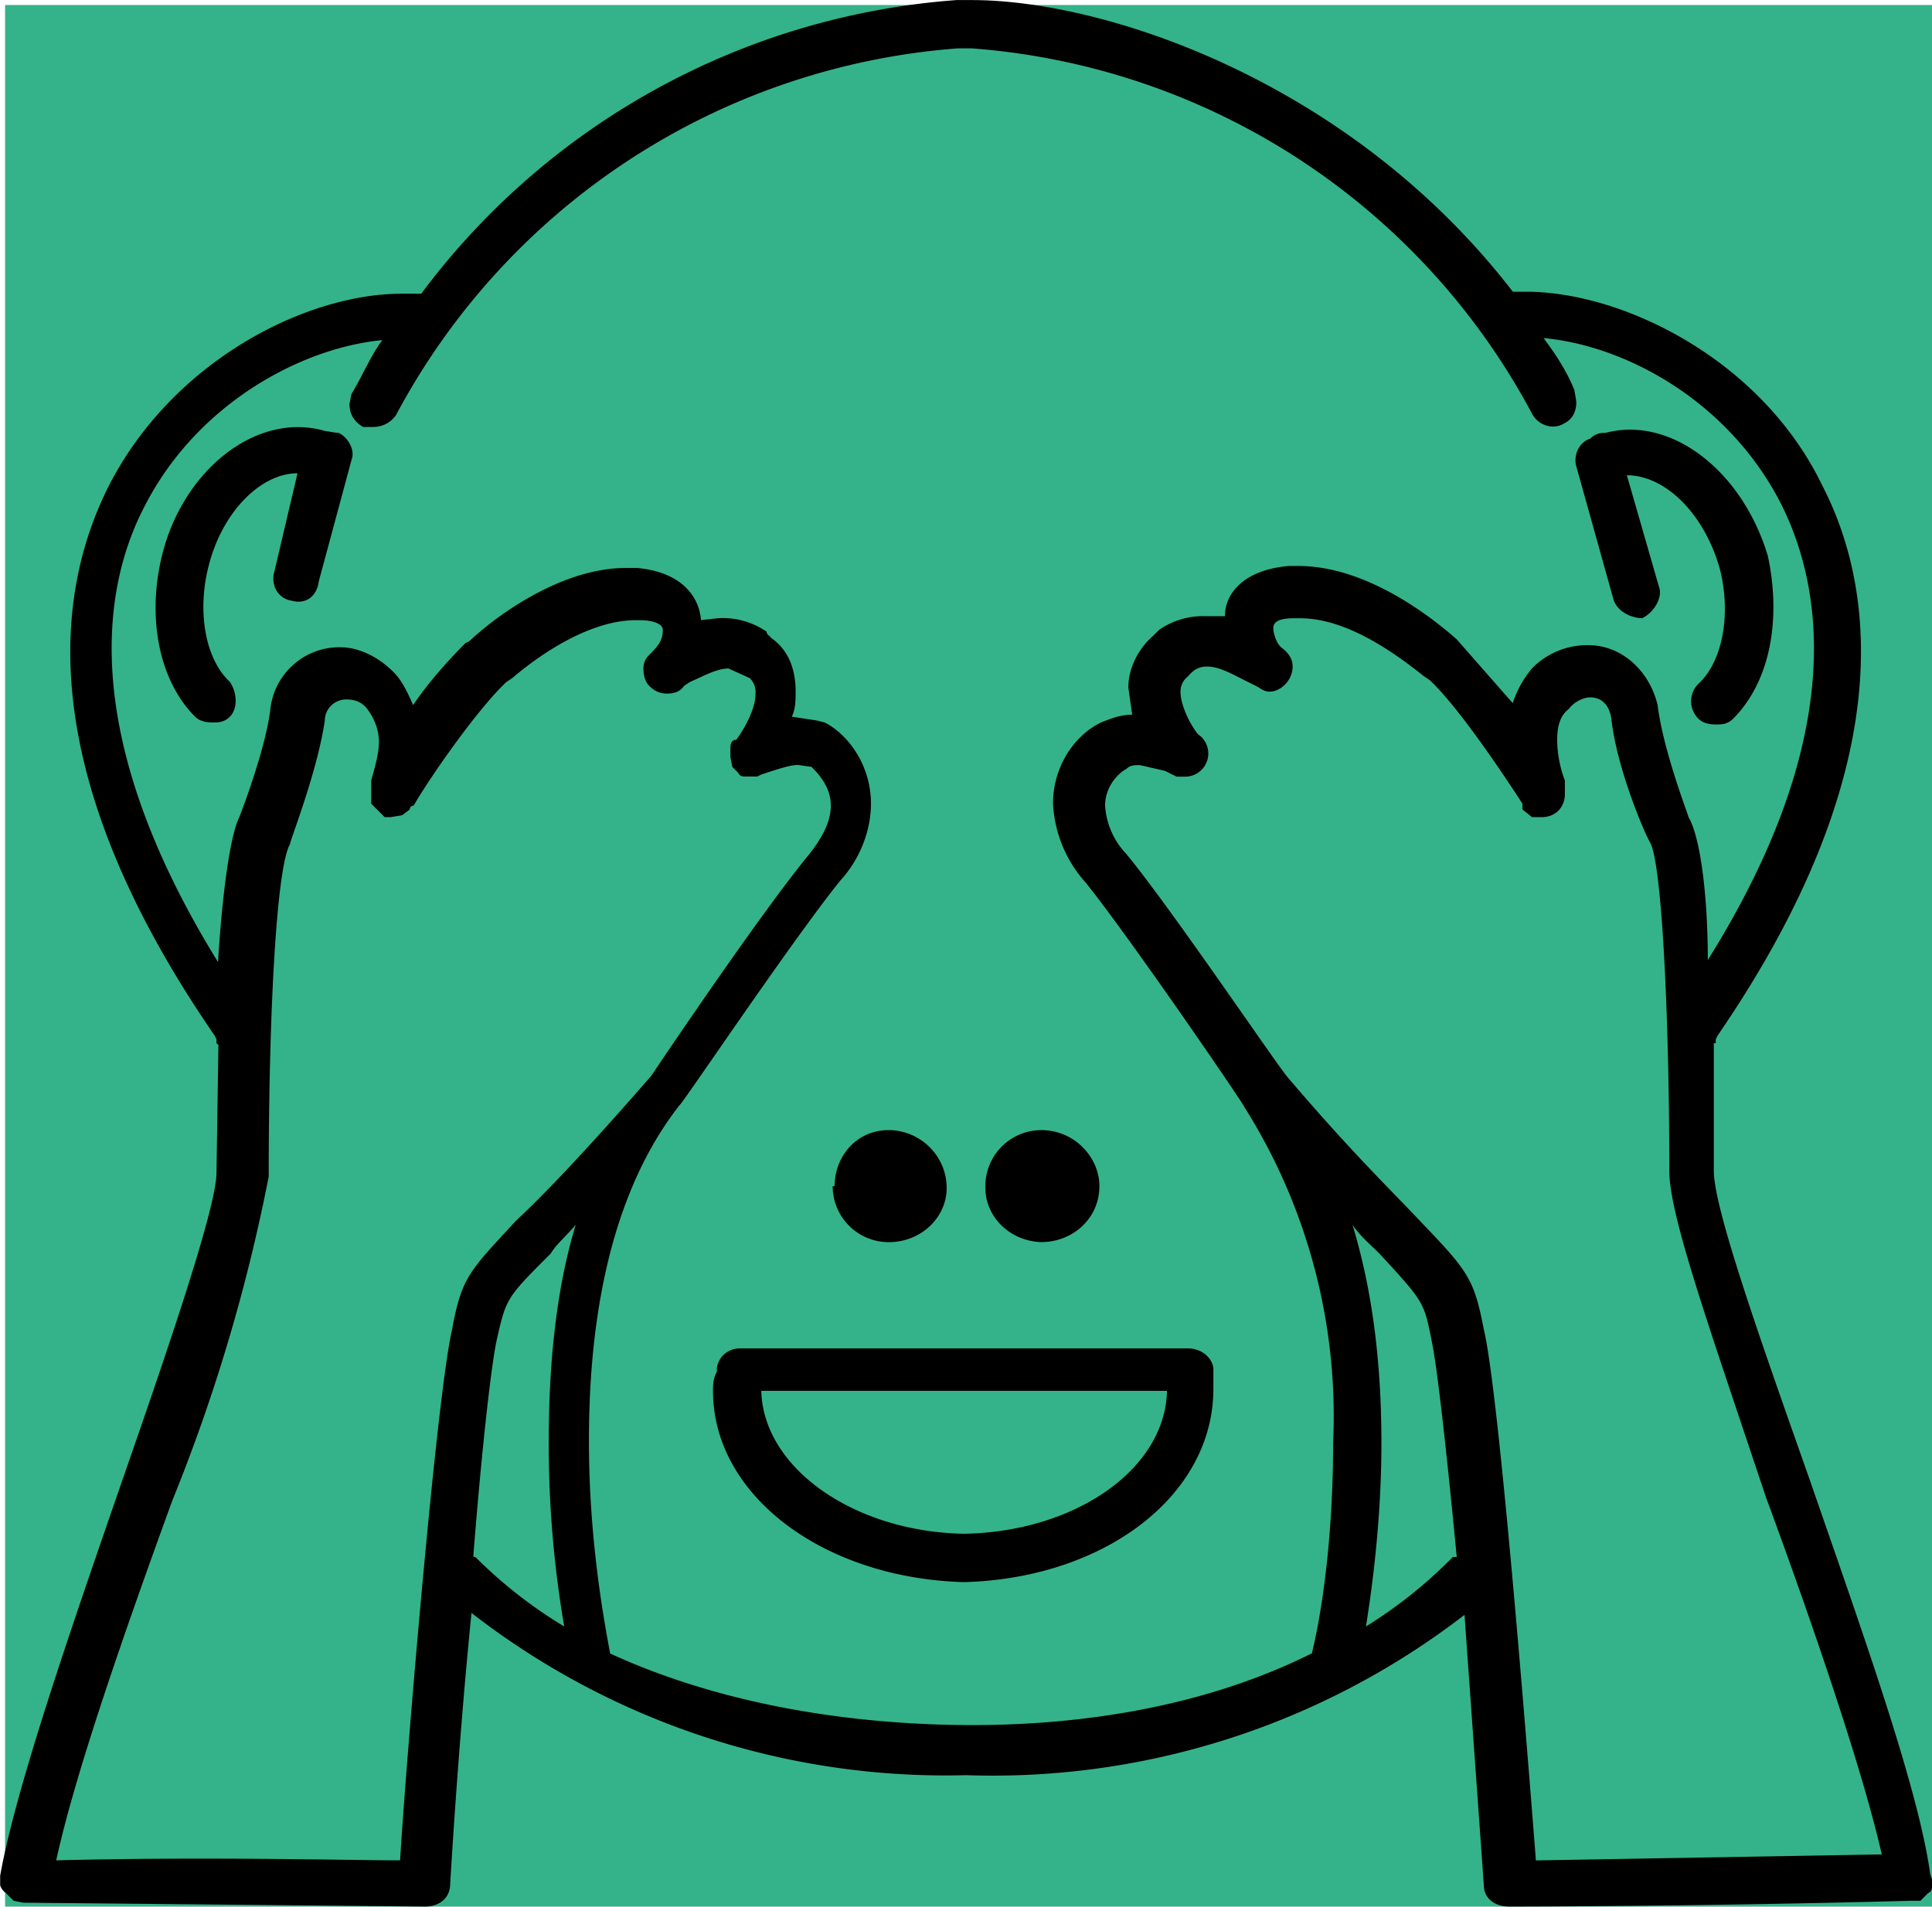 <?xml version="1.0" encoding="UTF-8" standalone="no"?>
<svg
   xmlns:dc="http://purl.org/dc/elements/1.1/"
   xmlns:cc="http://creativecommons.org/ns#"
   xmlns:rdf="http://www.w3.org/1999/02/22-rdf-syntax-ns#"
   xmlns:svg="http://www.w3.org/2000/svg"
   xmlns="http://www.w3.org/2000/svg"
   xmlns:sodipodi="http://sodipodi.sourceforge.net/DTD/sodipodi-0.dtd"
   xmlns:inkscape="http://www.inkscape.org/namespaces/inkscape"
   width="25.086mm"
   height="24.76mm"
   viewBox="0 0 25.086 24.76"
   version="1.1"
   id="svg881"
   inkscape:version="1.0.2-2 (e86c870879, 2021-01-15)"
   sodipodi:docname="Icon.svg">
  <title
     id="title1457">Continuous Primate Icon</title>
  <defs
     id="defs875" />
  <sodipodi:namedview
     id="base"
     pagecolor="#ffffff"
     bordercolor="#666666"
     borderopacity="1.0"
     inkscape:pageopacity="0.0"
     inkscape:pageshadow="2"
     inkscape:zoom="3.6923149"
     inkscape:cx="42.120064"
     inkscape:cy="39.050442"
     inkscape:document-units="mm"
     inkscape:current-layer="layer1"
     inkscape:document-rotation="0"
     showgrid="true"
     fit-margin-top="0"
     fit-margin-left="0"
     fit-margin-right="0"
     fit-margin-bottom="0"
     inkscape:window-width="1346"
     inkscape:window-height="1009"
     inkscape:window-x="138"
     inkscape:window-y="265"
     inkscape:window-maximized="0">
    <inkscape:grid
       type="xygrid"
       id="grid1455" />
  </sodipodi:namedview>
  <g
     inkscape:label="Layer 1"
     inkscape:groupmode="layer"
     id="layer1"
     transform="translate(-108.546,-103.541)">
    <rect
       style="fill:#34b38a;stroke:#000000;stroke-width:0;stroke-linecap:round;stroke-linejoin:round"
       id="rect1453"
       width="25.07"
       height="25.07"
       x="108.612"
       y="103.606"
       ry="0"
       rx="0" />
    <path
       d="m 119.383,118.944 c 0,-0.376 0.276,-0.727 0.702,-0.727 0.401,0 0.753,0.326 0.753,0.753 0,0.376 -0.326,0.702 -0.753,0.702 a 0.727,0.727 0 0 1 -0.727,-0.727 z m -6.472,-9.783 -0.151,-0.025 c -0.878,-0.251 -1.831,0.502 -2.107,1.605 -0.201,0.803 -0.05,1.631 0.426,2.107 0.05,0.05 0.125,0.075 0.226,0.075 0.075,0 0.151,0 0.226,-0.075 0.1,-0.1 0.1,-0.301 0,-0.452 -0.326,-0.301 -0.426,-0.928 -0.276,-1.505 0.176,-0.702 0.677,-1.204 1.154,-1.204 l -0.301,1.279 c -0.05,0.176 0.05,0.351 0.226,0.376 0.176,0.05 0.326,-0.05 0.351,-0.251 l 0.426,-1.58 c 0.05,-0.125 -0.05,-0.301 -0.176,-0.351 z m 20.721,18.789 v 0.075 c 0,0.05 0,0.075 -0.05,0.1 l -0.1,0.1 h -0.125 c -2.759,0.075 -5.193,0.075 -5.218,0.075 -0.176,0 -0.326,-0.1 -0.326,-0.276 l -0.251,-3.512 a 10.034,10.034 0 0 1 -6.472,2.082 10.034,10.034 0 0 1 -6.422,-2.107 c -0.176,1.756 -0.276,3.512 -0.276,3.512 0,0.201 -0.151,0.301 -0.326,0.301 l -5.193,-0.05 h -0.025 l -0.125,-0.025 -0.1,-0.1 a 0.201,0.201 0 0 1 -0.075,-0.1 v -0.125 c 0.201,-1.129 0.903,-3.161 1.58,-5.117 0.602,-1.731 1.229,-3.562 1.229,-4.014 l 0.025,-1.656 -0.025,-0.025 v -0.05 l -0.025,-0.05 c -2.383,-3.462 -2.057,-5.77 -1.38,-7.124 0.828,-1.631 2.559,-2.509 3.813,-2.509 h 0.251 a 9.533,9.533 0 0 1 6.949,-3.813 h 0.201 c 1.731,0 4.917,1.054 7.024,3.788 h 0.226 c 1.254,0.025 3.01,0.903 3.788,2.509 0.702,1.355 1.003,3.713 -1.355,7.149 l -0.025,0.05 v 0.05 h -0.025 v 1.656 c 0,0.502 0.627,2.258 1.254,4.039 0.677,1.957 1.405,3.989 1.555,5.092 l 0.025,0.075 c 0,-0.05 0,0 0,0 z M 114.417,120.8 c 0.125,-0.677 0.226,-0.753 0.828,-1.405 0.376,-0.351 0.903,-0.903 1.756,-1.881 0.201,-0.301 1.455,-2.157 2.057,-2.885 0.176,-0.226 0.276,-0.426 0.276,-0.627 0,-0.251 -0.176,-0.426 -0.251,-0.502 l -0.176,-0.025 c -0.1,0 -0.251,0.05 -0.477,0.125 l -0.05,0.025 h -0.125 c -0.075,0 -0.1,0 -0.125,-0.05 l -0.075,-0.075 -0.025,-0.125 v -0.1 c 0,-0.05 0,-0.1 0.05,-0.125 h 0.025 c 0.075,-0.1 0.251,-0.376 0.251,-0.602 a 0.251,0.251 0 0 0 -0.075,-0.201 l -0.276,-0.125 c -0.151,0 -0.326,0.1 -0.502,0.176 l -0.075,0.05 c -0.05,0.075 -0.125,0.1 -0.226,0.1 -0.075,0 -0.151,-0.025 -0.226,-0.1 -0.05,-0.05 -0.075,-0.125 -0.075,-0.226 0,-0.075 0.025,-0.125 0.075,-0.176 l 0.025,-0.025 c 0.125,-0.125 0.151,-0.201 0.151,-0.301 0,-0.1 -0.201,-0.125 -0.276,-0.125 h -0.075 c -0.602,0 -1.254,0.452 -1.605,0.753 l -0.075,0.05 c -0.376,0.351 -1.003,1.254 -1.204,1.605 0,0 -0.05,0 -0.05,0.05 l -0.1,0.075 -0.151,0.025 h -0.075 l -0.075,-0.075 -0.1,-0.1 v -0.301 c 0.025,-0.1 0.1,-0.326 0.1,-0.502 0,-0.176 -0.075,-0.326 -0.151,-0.426 -0.075,-0.1 -0.176,-0.125 -0.276,-0.125 -0.151,0 -0.276,0.125 -0.276,0.276 -0.1,0.677 -0.452,1.555 -0.452,1.605 -0.176,0.301 -0.276,2.208 -0.276,4.315 a 22.828,22.828 0 0 1 -1.254,4.214 c -0.602,1.656 -1.254,3.512 -1.505,4.666 1.982,-0.05 3.788,0 4.465,0 0.075,-1.254 0.477,-6.071 0.677,-6.899 z m 0.301,2.96 a 6.021,6.021 0 0 0 1.154,0.903 14.048,14.048 0 0 1 -0.201,-2.383 c 0,-1.054 0.1,-2.007 0.351,-2.835 -0.125,0.151 -0.251,0.251 -0.326,0.376 -0.577,0.577 -0.577,0.577 -0.702,1.129 -0.075,0.351 -0.201,1.505 -0.301,2.784 v 0.025 z m 10.862,1.254 c 0.151,-0.627 0.276,-1.605 0.276,-2.734 a 7.526,7.526 0 0 0 -1.154,-4.365 c 0,-0.025 -1.455,-2.157 -2.057,-2.91 a 1.656,1.656 0 0 1 -0.426,-1.029 c 0,-0.502 0.301,-0.903 0.627,-1.054 0.125,-0.05 0.251,-0.1 0.401,-0.1 l -0.05,-0.351 c 0,-0.251 0.125,-0.502 0.326,-0.677 l 0.075,-0.075 a 1.003,1.003 0 0 1 0.602,-0.176 h 0.251 c 0,-0.301 0.251,-0.602 0.828,-0.652 h 0.125 c 0.828,0 1.631,0.577 2.057,0.953 l 0.727,0.828 c 0.05,-0.151 0.125,-0.301 0.251,-0.452 a 1.003,1.003 0 0 1 0.727,-0.301 c 0.452,0 0.803,0.351 0.903,0.778 0.075,0.602 0.401,1.43 0.401,1.455 0.151,0.251 0.251,1.003 0.251,1.856 1.806,-2.885 1.505,-4.816 0.953,-5.92 -0.677,-1.33 -2.007,-2.057 -3.086,-2.157 0.151,0.201 0.301,0.426 0.401,0.677 l 0.025,0.151 c 0,0.125 -0.05,0.226 -0.151,0.276 -0.151,0.1 -0.351,0.025 -0.426,-0.125 a 9.006,9.006 0 0 0 -7.275,-4.741 h -0.176 a 9.031,9.031 0 0 0 -7.3,4.766 c -0.075,0.1 -0.176,0.151 -0.301,0.151 h -0.125 c -0.125,-0.075 -0.176,-0.176 -0.176,-0.301 l 0.025,-0.125 c 0.151,-0.251 0.251,-0.502 0.401,-0.702 -1.054,0.1 -2.408,0.828 -3.086,2.157 -0.577,1.104 -0.828,3.035 0.953,5.92 0.05,-0.828 0.151,-1.631 0.276,-1.881 0,0 0.326,-0.828 0.401,-1.38 a 0.903,0.903 0 0 1 0.903,-0.828 c 0.251,0 0.502,0.125 0.702,0.326 0.1,0.1 0.176,0.251 0.251,0.426 0.201,-0.301 0.477,-0.602 0.677,-0.803 l 0.05,-0.025 c 0.401,-0.376 1.229,-0.953 2.032,-0.953 h 0.151 c 0.552,0.05 0.803,0.351 0.828,0.677 l 0.226,-0.025 a 1.003,1.003 0 0 1 0.627,0.176 c 0,0.05 0.05,0.05 0.05,0.075 0.226,0.151 0.326,0.401 0.326,0.702 0,0.1 0,0.226 -0.05,0.326 l 0.326,0.05 0.1,0.025 c 0.301,0.151 0.602,0.552 0.602,1.054 0,0.326 -0.125,0.702 -0.401,1.003 -0.627,0.778 -2.057,2.91 -2.082,2.91 -1.003,1.279 -1.179,3.086 -1.179,4.365 0,1.129 0.151,2.107 0.276,2.759 1.254,0.577 2.81,0.903 4.515,0.928 1.756,0.025 3.336,-0.301 4.591,-0.928 z m 1.881,-1.254 c -0.125,-1.304 -0.251,-2.458 -0.326,-2.81 -0.1,-0.502 -0.1,-0.502 -0.677,-1.129 -0.125,-0.125 -0.251,-0.226 -0.351,-0.376 0.251,0.828 0.376,1.756 0.376,2.835 0,0.903 -0.1,1.756 -0.201,2.383 a 6.021,6.021 0 0 0 1.129,-0.903 z m 5.519,3.863 c -0.251,-1.104 -0.903,-3.01 -1.505,-4.641 -0.753,-2.258 -1.254,-3.662 -1.254,-4.239 0,-2.057 -0.1,-4.014 -0.251,-4.265 -0.05,-0.075 -0.426,-0.928 -0.502,-1.605 -0.025,-0.176 -0.125,-0.276 -0.276,-0.276 -0.075,0 -0.201,0.05 -0.276,0.151 -0.1,0.075 -0.151,0.201 -0.151,0.401 0,0.201 0.05,0.401 0.1,0.527 v 0.176 c 0,0.176 -0.125,0.301 -0.301,0.301 h -0.125 l -0.125,-0.1 v -0.075 c -0.226,-0.351 -0.828,-1.254 -1.204,-1.605 l -0.075,-0.05 c -0.376,-0.301 -1.003,-0.753 -1.605,-0.753 h -0.075 c -0.075,0 -0.276,0 -0.276,0.125 0,0.05 0.025,0.176 0.1,0.251 0.1,0.075 0.151,0.151 0.151,0.251 0,0.176 -0.151,0.326 -0.301,0.326 -0.075,0 -0.125,-0.05 -0.176,-0.075 l -0.151,-0.075 c -0.151,-0.075 -0.326,-0.176 -0.477,-0.176 -0.05,0 -0.151,0 -0.251,0.125 a 0.251,0.251 0 0 0 -0.1,0.201 c 0,0.176 0.125,0.426 0.226,0.552 a 0.301,0.301 0 0 1 -0.176,0.552 h -0.1 l -0.151,-0.075 -0.326,-0.075 c -0.075,0 -0.125,0 -0.176,0.05 -0.1,0.05 -0.276,0.226 -0.276,0.477 a 1.003,1.003 0 0 0 0.276,0.627 c 0.577,0.702 1.831,2.559 2.082,2.885 0.853,1.003 1.38,1.505 1.731,1.881 0.627,0.652 0.702,0.753 0.828,1.405 0.201,0.828 0.577,5.619 0.677,6.899 z m -10.912,-7.952 c 0.401,0 0.753,-0.301 0.753,-0.727 0,-0.376 -0.326,-0.727 -0.753,-0.727 a 0.727,0.727 0 0 0 -0.727,0.753 c 0,0.376 0.326,0.702 0.753,0.702 z m 2.233,1.656 v 0.251 c 0,1.38 -1.405,2.458 -3.236,2.509 -1.831,-0.05 -3.261,-1.129 -3.261,-2.483 0,-0.075 0,-0.151 0.05,-0.251 v -0.05 c 0.025,-0.151 0.151,-0.251 0.301,-0.251 h 5.82 c 0.151,0 0.301,0.1 0.326,0.251 z m -0.602,0.276 h -5.268 c 0.025,1.003 1.204,1.831 2.634,1.856 1.43,-0.025 2.609,-0.828 2.634,-1.856 z m 5.795,-10.285 c 0.05,0.176 0.251,0.251 0.376,0.251 0.151,-0.075 0.251,-0.251 0.226,-0.376 l -0.426,-1.48 c 0.502,0 1.003,0.502 1.204,1.204 0.151,0.577 0.05,1.204 -0.276,1.505 -0.125,0.125 -0.125,0.326 0,0.452 0.05,0.05 0.125,0.075 0.226,0.075 0.075,0 0.151,0 0.226,-0.075 0.477,-0.477 0.627,-1.279 0.452,-2.107 -0.326,-1.104 -1.254,-1.831 -2.107,-1.605 -0.05,0 -0.125,0 -0.201,0.075 -0.151,0.05 -0.226,0.226 -0.176,0.376 z"
       id="path14"
       style="stroke-width:0.251" />
  </g>
</svg>
